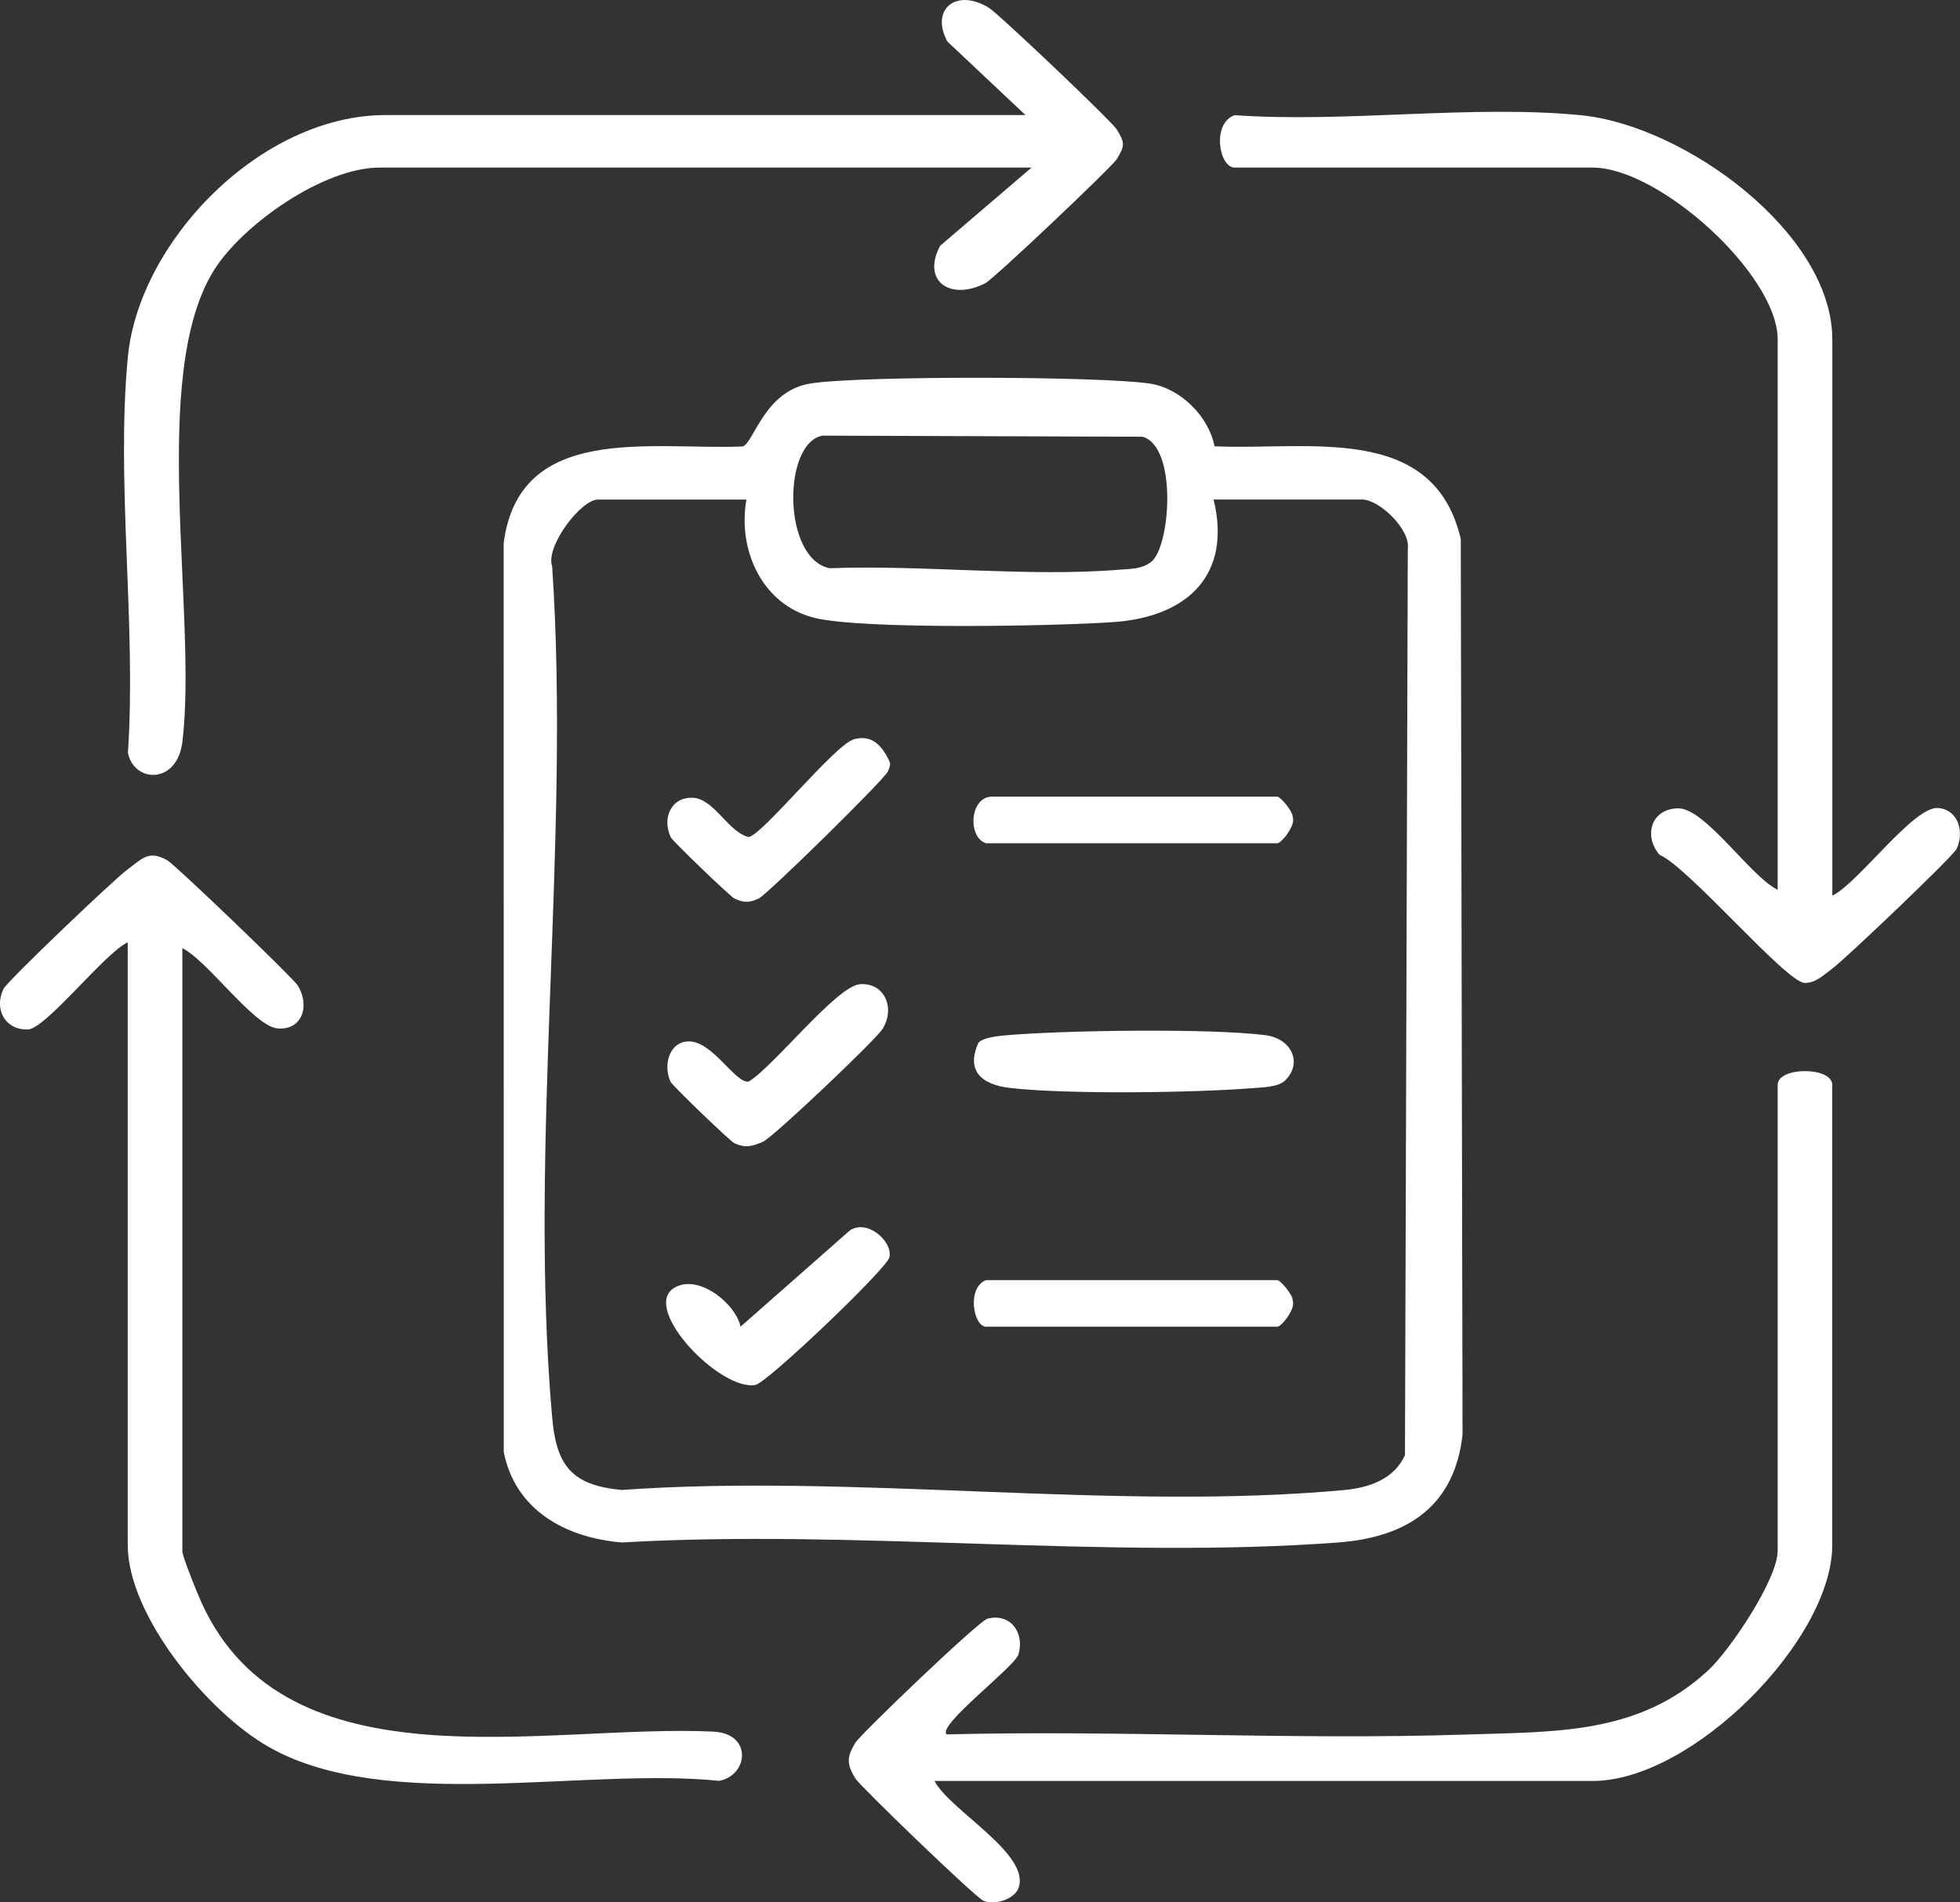 <svg width="34" height="33" viewBox="0 0 34 33" fill="none" xmlns="http://www.w3.org/2000/svg">
<rect x="0" y="0" width="34" height="33" fill="#333333" stroke="none"/>
<g clip-path="url(#clip0_135_175)">
<path d="M21.068 7.742C22.703 7.814 24.865 7.328 25.34 9.349L25.371 24.887C25.233 26.109 24.438 26.665 23.214 26.757C19.219 27.056 14.828 26.522 10.79 26.757C9.784 26.674 8.935 26.178 8.739 25.19L8.737 9.421C9.01 7.329 11.284 7.809 12.884 7.745C13.077 7.68 13.262 6.778 14.06 6.652C14.915 6.516 19.071 6.524 19.941 6.653C20.486 6.733 20.973 7.235 21.068 7.742ZM19.969 9.748C20.303 9.489 20.43 7.749 19.82 7.576L14.267 7.557C13.571 7.686 13.573 9.696 14.392 9.857C16.014 9.795 17.825 10.013 19.425 9.882C19.62 9.866 19.807 9.873 19.969 9.747V9.748ZM12.949 8.666H10.371C10.079 8.666 9.458 9.479 9.578 9.824C9.901 14.598 9.162 19.869 9.578 24.583C9.65 25.407 9.902 25.767 10.788 25.846C14.805 25.558 19.368 26.215 23.32 25.847C23.759 25.806 24.186 25.655 24.372 25.241L24.421 9.522C24.471 9.182 23.924 8.665 23.63 8.665H21.052C21.366 9.945 20.63 10.698 19.32 10.791C18.322 10.862 14.956 10.925 14.126 10.717C13.204 10.487 12.793 9.515 12.949 8.664V8.666Z" fill="white"/>
<path d="M17.79 1.997L16.434 0.72C16.132 0.164 16.587 -0.213 17.152 0.134C17.328 0.242 19.286 2.104 19.372 2.245C19.516 2.479 19.513 2.531 19.372 2.761C19.289 2.897 17.233 4.844 17.091 4.914C16.476 5.225 15.985 4.871 16.308 4.264L17.894 2.907H6.583C5.609 2.907 4.201 3.9 3.708 4.693C2.578 6.514 3.429 10.634 3.165 12.861C3.075 13.621 2.321 13.58 2.219 13.058C2.368 10.844 2.009 8.375 2.218 6.192C2.41 4.189 4.519 1.996 6.688 1.996H17.79V1.997Z" fill="white"/>
<path d="M16.211 30.895C16.481 31.407 17.875 32.158 17.67 32.747C17.6 32.947 17.255 33.056 17.056 32.97C16.914 32.908 14.916 30.98 14.837 30.85C14.689 30.605 14.684 30.483 14.837 30.232C14.931 30.079 16.973 28.122 17.128 28.08C17.528 27.974 17.781 28.327 17.666 28.701C17.598 28.917 16.247 29.937 16.422 30.086C19.416 30.011 22.431 30.186 25.424 30.089C26.997 30.038 28.431 30.088 29.63 28.977C30.019 28.617 30.837 27.389 30.837 26.903V18.82C30.837 18.5 31.784 18.5 31.784 18.82V26.802C31.784 28.445 29.36 30.894 27.628 30.894H16.21L16.211 30.895Z" fill="white"/>
<path d="M3.163 16.447V26.904C3.163 27.002 3.425 27.647 3.495 27.799C4.974 31.06 9.466 29.9 12.374 30.038C13.06 30.07 12.981 30.8 12.474 30.892C10.149 30.653 6.708 31.46 4.669 30.308C3.604 29.707 2.216 28.02 2.216 26.803V16.346C1.821 16.526 0.792 17.851 0.483 17.858C0.08 17.868 -0.106 17.5 0.06 17.155C0.124 17.021 1.988 15.245 2.213 15.081C2.473 14.89 2.581 14.742 2.903 14.924C3.041 15.002 5.086 16.965 5.167 17.097C5.382 17.451 5.241 17.88 4.809 17.839C4.403 17.8 3.592 16.655 3.162 16.447H3.163Z" fill="white"/>
<path d="M27.418 1.998C29.222 2.173 31.785 4.041 31.785 5.888V15.537C32.235 15.321 33.195 13.982 33.62 14.016C33.978 14.046 34.078 14.443 33.94 14.727C33.876 14.859 32.011 16.636 31.786 16.801C31.649 16.901 31.497 17.055 31.307 17.051C30.983 17.043 29.299 15.049 28.787 14.827C28.506 14.501 28.641 14.028 29.11 14.022C29.579 14.016 30.363 15.203 30.837 15.436V5.888C30.837 4.764 28.785 2.907 27.628 2.907H21.419C21.142 2.907 21.018 2.13 21.419 1.998C23.34 2.134 25.529 1.814 27.417 1.998H27.418Z" fill="white"/>
<path d="M22.289 18.746C22.171 18.858 21.905 18.862 21.741 18.875C20.733 18.957 18.503 18.986 17.526 18.873C17.016 18.815 16.756 18.569 16.973 18.088C17.055 18 17.291 17.974 17.42 17.962C18.404 17.871 21.009 17.835 21.951 17.957C22.412 18.017 22.601 18.447 22.289 18.746Z" fill="white"/>
<path d="M14.912 17.074C15.335 17.034 15.541 17.482 15.308 17.851C15.187 18.043 13.407 19.733 13.236 19.805C13.05 19.884 12.939 19.92 12.741 19.832C12.669 19.801 11.668 18.837 11.634 18.768C11.502 18.496 11.597 18.072 11.946 18.065C12.36 18.057 12.758 18.8 12.987 18.762C13.417 18.505 14.507 17.111 14.912 17.074Z" fill="white"/>
<path d="M17.106 22.206H22.157C22.209 22.206 22.431 22.459 22.425 22.564C22.481 22.694 22.233 23.014 22.157 23.014H17.106C16.884 23.014 16.766 22.334 17.106 22.206Z" fill="white"/>
<path d="M12.846 23.014L14.74 21.346C15.04 21.138 15.492 21.534 15.428 21.811C15.382 22.011 13.303 23.992 13.103 24.025C12.488 24.128 11.138 22.717 11.68 22.351C12.095 22.071 12.766 22.613 12.846 23.014Z" fill="white"/>
<path d="M17.106 14.628C16.782 14.532 16.816 13.819 17.211 13.819H22.157C22.209 13.819 22.431 14.073 22.425 14.178C22.481 14.307 22.233 14.628 22.157 14.628H17.106Z" fill="white"/>
<path d="M14.814 12.823C15.138 12.735 15.309 12.953 15.428 13.204C15.457 13.272 15.426 13.324 15.4 13.385C15.338 13.526 13.304 15.523 13.159 15.588C12.993 15.662 12.907 15.662 12.742 15.588C12.671 15.556 11.67 14.593 11.637 14.526C11.474 14.187 11.651 13.806 12.04 13.841C12.395 13.874 12.643 14.442 12.988 14.52C13.231 14.479 14.486 12.913 14.814 12.824V12.823Z" fill="white"/>
</g>
<defs>
<clipPath id="clip0_135_175">
<rect width="34" height="33" fill="white"/>
</clipPath>
</defs>
</svg>
